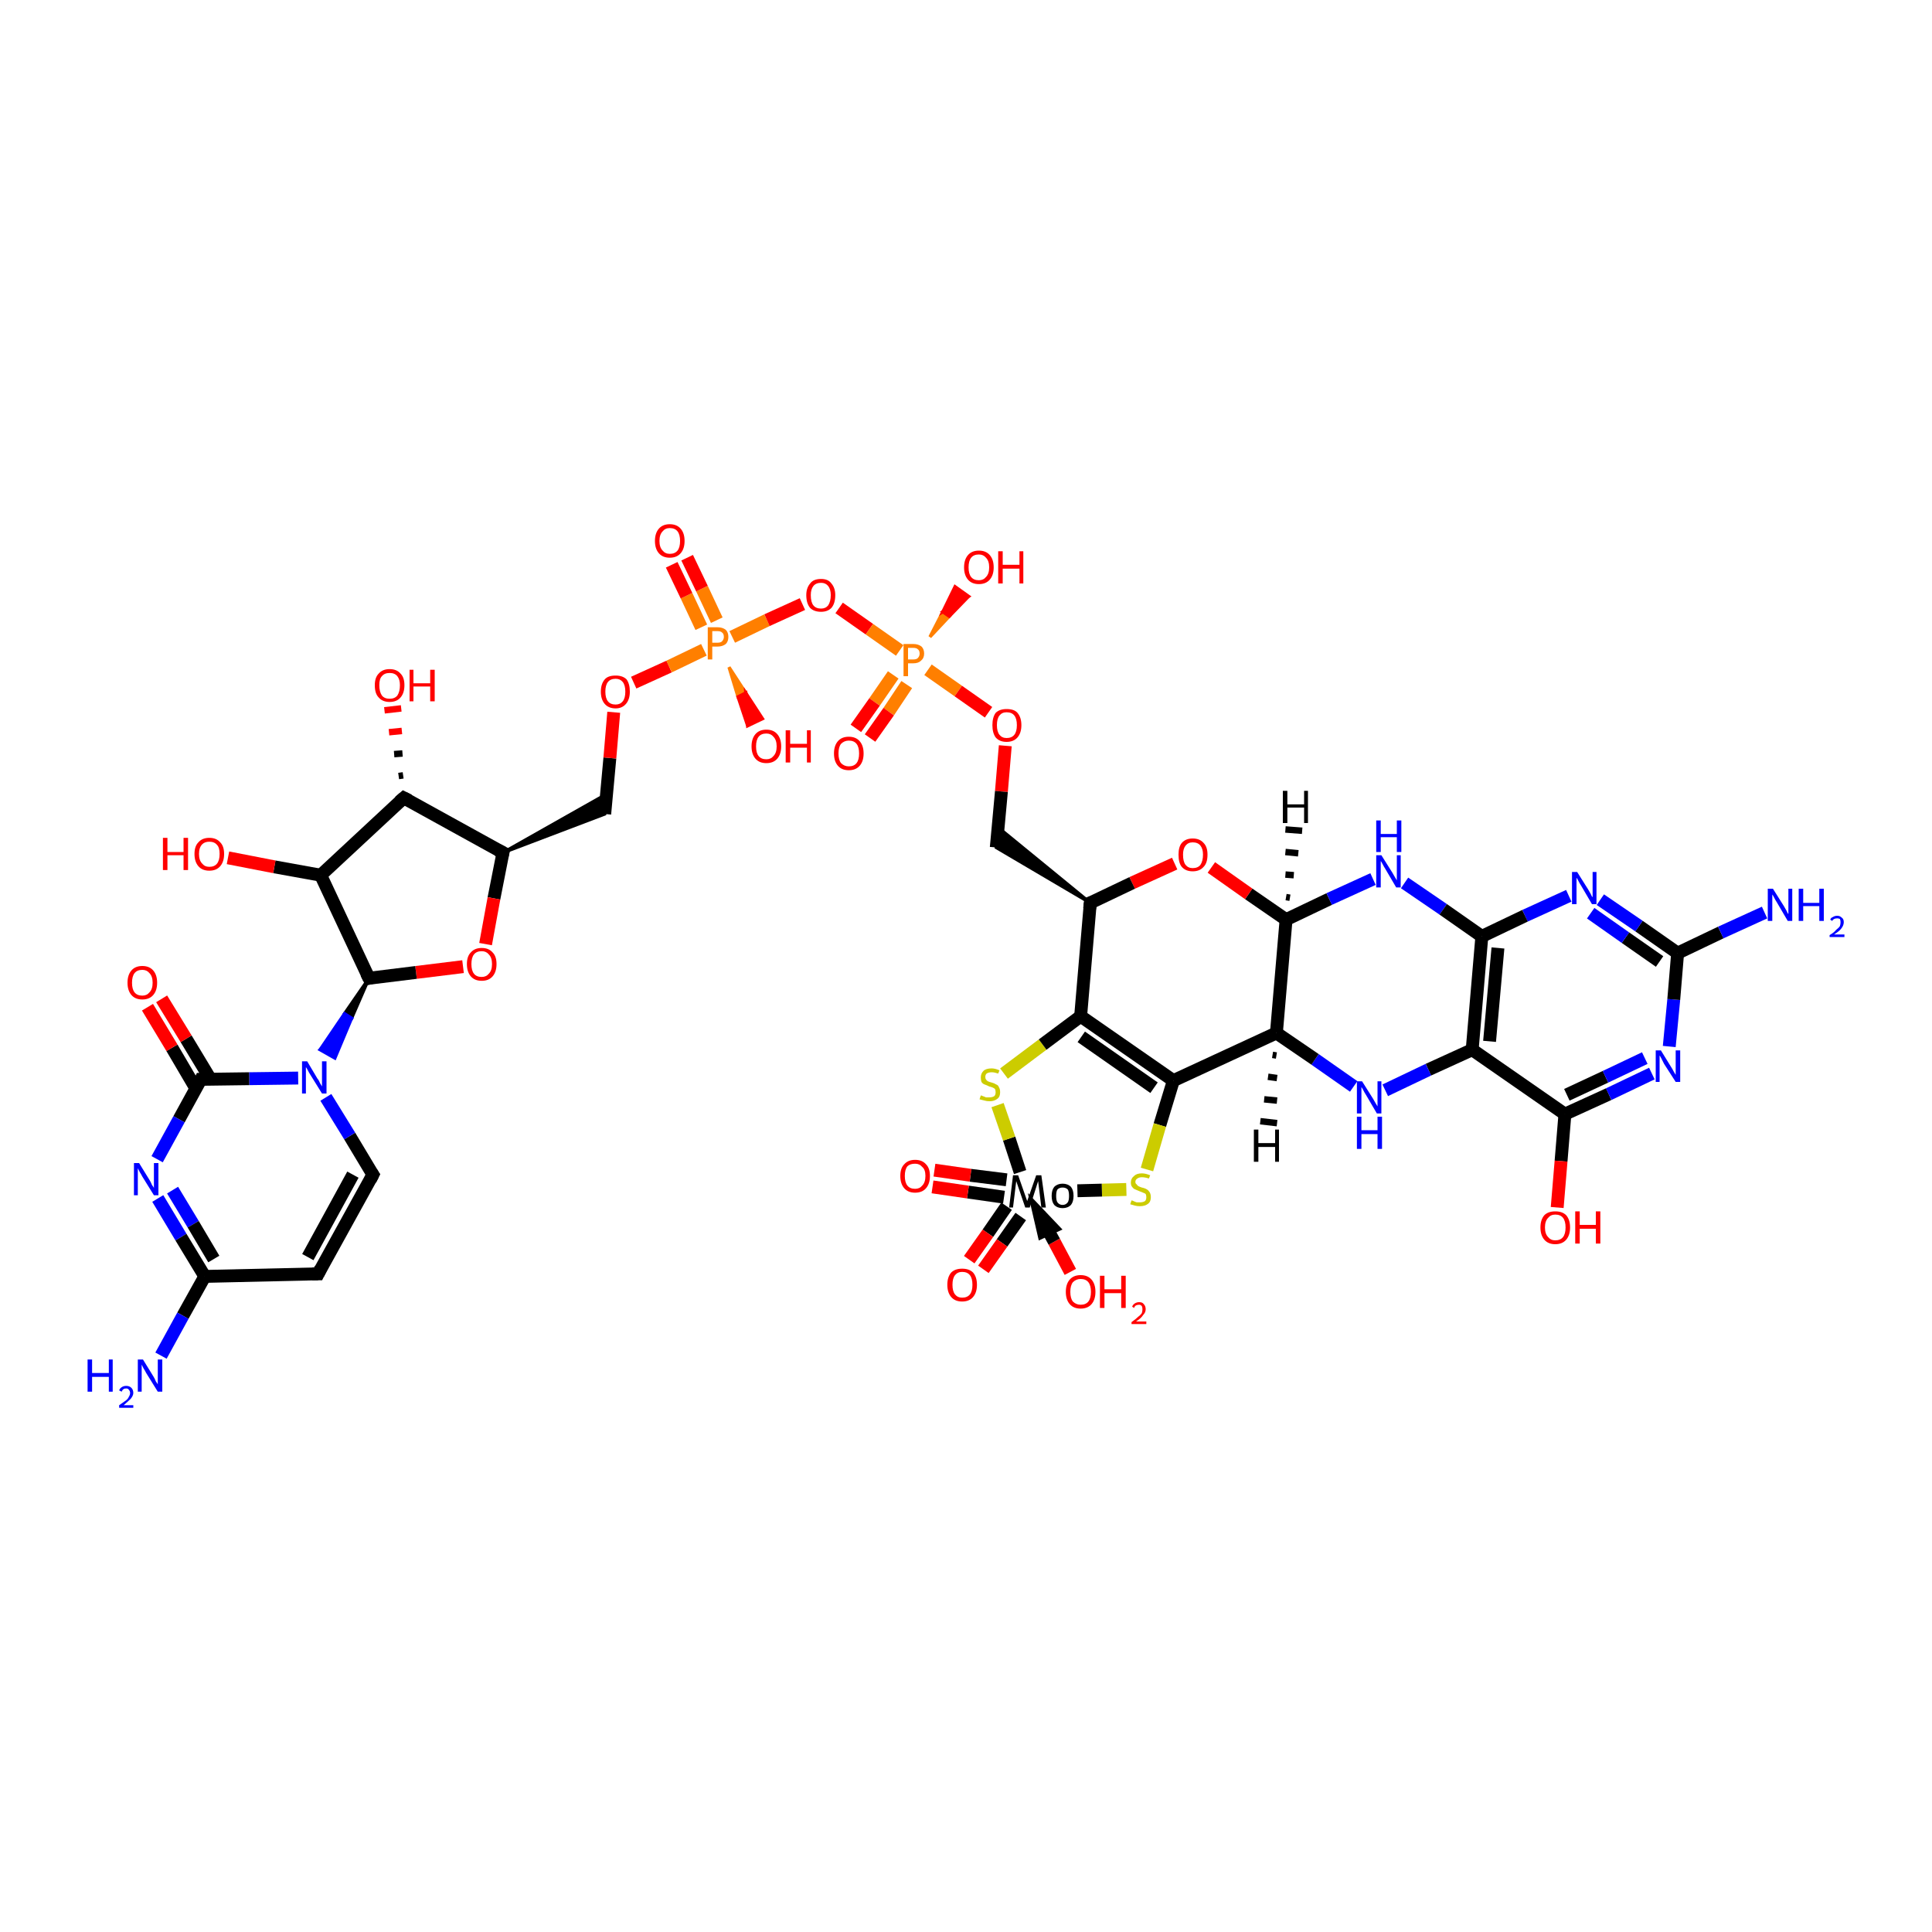 <?xml version='1.0' encoding='iso-8859-1'?>
<svg version='1.1' baseProfile='full'
              xmlns='http://www.w3.org/2000/svg'
                      xmlns:rdkit='http://www.rdkit.org/xml'
                      xmlns:xlink='http://www.w3.org/1999/xlink'
                  xml:space='preserve'
width='300px' height='300px' viewBox='0 0 300 300'>
<!-- END OF HEADER -->
<rect style='opacity:1.0;fill:#FFFFFF;stroke:none' width='300.0' height='300.0' x='0.0' y='0.0'> </rect>
<path class='bond-0 atom-0 atom-1' d='M 46.3,167.4 L 38.7,167.5' style='fill:none;fill-rule:evenodd;stroke:#0000FF;stroke-width:2.0px;stroke-linecap:butt;stroke-linejoin:miter;stroke-opacity:1' />
<path class='bond-0 atom-0 atom-1' d='M 38.7,167.5 L 31.2,167.6' style='fill:none;fill-rule:evenodd;stroke:#000000;stroke-width:2.0px;stroke-linecap:butt;stroke-linejoin:miter;stroke-opacity:1' />
<path class='bond-1 atom-1 atom-2' d='M 32.7,167.6 L 28.9,161.3' style='fill:none;fill-rule:evenodd;stroke:#000000;stroke-width:2.0px;stroke-linecap:butt;stroke-linejoin:miter;stroke-opacity:1' />
<path class='bond-1 atom-1 atom-2' d='M 28.9,161.3 L 25.1,155.1' style='fill:none;fill-rule:evenodd;stroke:#FF0000;stroke-width:2.0px;stroke-linecap:butt;stroke-linejoin:miter;stroke-opacity:1' />
<path class='bond-1 atom-1 atom-2' d='M 30.4,169.0 L 26.7,162.7' style='fill:none;fill-rule:evenodd;stroke:#000000;stroke-width:2.0px;stroke-linecap:butt;stroke-linejoin:miter;stroke-opacity:1' />
<path class='bond-1 atom-1 atom-2' d='M 26.7,162.7 L 22.9,156.4' style='fill:none;fill-rule:evenodd;stroke:#FF0000;stroke-width:2.0px;stroke-linecap:butt;stroke-linejoin:miter;stroke-opacity:1' />
<path class='bond-2 atom-1 atom-3' d='M 31.2,167.6 L 27.8,173.8' style='fill:none;fill-rule:evenodd;stroke:#000000;stroke-width:2.0px;stroke-linecap:butt;stroke-linejoin:miter;stroke-opacity:1' />
<path class='bond-2 atom-1 atom-3' d='M 27.8,173.8 L 24.4,180.0' style='fill:none;fill-rule:evenodd;stroke:#0000FF;stroke-width:2.0px;stroke-linecap:butt;stroke-linejoin:miter;stroke-opacity:1' />
<path class='bond-3 atom-3 atom-4' d='M 24.5,186.1 L 28.1,192.1' style='fill:none;fill-rule:evenodd;stroke:#0000FF;stroke-width:2.0px;stroke-linecap:butt;stroke-linejoin:miter;stroke-opacity:1' />
<path class='bond-3 atom-3 atom-4' d='M 28.1,192.1 L 31.8,198.2' style='fill:none;fill-rule:evenodd;stroke:#000000;stroke-width:2.0px;stroke-linecap:butt;stroke-linejoin:miter;stroke-opacity:1' />
<path class='bond-3 atom-3 atom-4' d='M 26.8,184.8 L 30.0,190.1' style='fill:none;fill-rule:evenodd;stroke:#0000FF;stroke-width:2.0px;stroke-linecap:butt;stroke-linejoin:miter;stroke-opacity:1' />
<path class='bond-3 atom-3 atom-4' d='M 30.0,190.1 L 33.2,195.5' style='fill:none;fill-rule:evenodd;stroke:#000000;stroke-width:2.0px;stroke-linecap:butt;stroke-linejoin:miter;stroke-opacity:1' />
<path class='bond-4 atom-4 atom-5' d='M 31.8,198.2 L 49.4,197.8' style='fill:none;fill-rule:evenodd;stroke:#000000;stroke-width:2.0px;stroke-linecap:butt;stroke-linejoin:miter;stroke-opacity:1' />
<path class='bond-5 atom-5 atom-6' d='M 49.4,197.8 L 57.9,182.4' style='fill:none;fill-rule:evenodd;stroke:#000000;stroke-width:2.0px;stroke-linecap:butt;stroke-linejoin:miter;stroke-opacity:1' />
<path class='bond-5 atom-5 atom-6' d='M 47.8,195.2 L 54.8,182.4' style='fill:none;fill-rule:evenodd;stroke:#000000;stroke-width:2.0px;stroke-linecap:butt;stroke-linejoin:miter;stroke-opacity:1' />
<path class='bond-6 atom-4 atom-7' d='M 31.8,198.2 L 28.4,204.3' style='fill:none;fill-rule:evenodd;stroke:#000000;stroke-width:2.0px;stroke-linecap:butt;stroke-linejoin:miter;stroke-opacity:1' />
<path class='bond-6 atom-4 atom-7' d='M 28.4,204.3 L 25.0,210.5' style='fill:none;fill-rule:evenodd;stroke:#0000FF;stroke-width:2.0px;stroke-linecap:butt;stroke-linejoin:miter;stroke-opacity:1' />
<path class='bond-7 atom-8 atom-0' d='M 57.3,151.9 L 54.6,158.1 L 53.5,157.4 Z' style='fill:#000000;fill-rule:evenodd;fill-opacity:1;stroke:#000000;stroke-width:0.5px;stroke-linecap:butt;stroke-linejoin:miter;stroke-opacity:1;' />
<path class='bond-7 atom-8 atom-0' d='M 54.6,158.1 L 49.7,163.0 L 52.0,164.3 Z' style='fill:#0000FF;fill-rule:evenodd;fill-opacity:1;stroke:#0000FF;stroke-width:0.5px;stroke-linecap:butt;stroke-linejoin:miter;stroke-opacity:1;' />
<path class='bond-7 atom-8 atom-0' d='M 54.6,158.1 L 53.5,157.4 L 49.7,163.0 Z' style='fill:#0000FF;fill-rule:evenodd;fill-opacity:1;stroke:#0000FF;stroke-width:0.5px;stroke-linecap:butt;stroke-linejoin:miter;stroke-opacity:1;' />
<path class='bond-8 atom-8 atom-9' d='M 57.3,151.9 L 49.8,135.9' style='fill:none;fill-rule:evenodd;stroke:#000000;stroke-width:2.0px;stroke-linecap:butt;stroke-linejoin:miter;stroke-opacity:1' />
<path class='bond-9 atom-9 atom-10' d='M 49.8,135.9 L 42.6,134.6' style='fill:none;fill-rule:evenodd;stroke:#000000;stroke-width:2.0px;stroke-linecap:butt;stroke-linejoin:miter;stroke-opacity:1' />
<path class='bond-9 atom-9 atom-10' d='M 42.6,134.6 L 35.4,133.2' style='fill:none;fill-rule:evenodd;stroke:#FF0000;stroke-width:2.0px;stroke-linecap:butt;stroke-linejoin:miter;stroke-opacity:1' />
<path class='bond-10 atom-9 atom-11' d='M 49.8,135.9 L 62.7,123.9' style='fill:none;fill-rule:evenodd;stroke:#000000;stroke-width:2.0px;stroke-linecap:butt;stroke-linejoin:miter;stroke-opacity:1' />
<path class='bond-11 atom-11 atom-12' d='M 62.7,123.9 L 78.1,132.4' style='fill:none;fill-rule:evenodd;stroke:#000000;stroke-width:2.0px;stroke-linecap:butt;stroke-linejoin:miter;stroke-opacity:1' />
<path class='bond-12 atom-12 atom-13' d='M 78.1,132.4 L 76.7,139.5' style='fill:none;fill-rule:evenodd;stroke:#000000;stroke-width:2.0px;stroke-linecap:butt;stroke-linejoin:miter;stroke-opacity:1' />
<path class='bond-12 atom-12 atom-13' d='M 76.7,139.5 L 75.4,146.6' style='fill:none;fill-rule:evenodd;stroke:#FF0000;stroke-width:2.0px;stroke-linecap:butt;stroke-linejoin:miter;stroke-opacity:1' />
<path class='bond-13 atom-12 atom-14' d='M 78.1,132.4 L 94.2,123.3 L 93.9,126.4 Z' style='fill:#000000;fill-rule:evenodd;fill-opacity:1;stroke:#000000;stroke-width:0.5px;stroke-linecap:butt;stroke-linejoin:miter;stroke-opacity:1;' />
<path class='bond-14 atom-14 atom-15' d='M 93.9,126.4 L 94.7,117.7' style='fill:none;fill-rule:evenodd;stroke:#000000;stroke-width:2.0px;stroke-linecap:butt;stroke-linejoin:miter;stroke-opacity:1' />
<path class='bond-14 atom-14 atom-15' d='M 94.7,117.7 L 95.3,110.6' style='fill:none;fill-rule:evenodd;stroke:#FF0000;stroke-width:2.0px;stroke-linecap:butt;stroke-linejoin:miter;stroke-opacity:1' />
<path class='bond-15 atom-15 atom-16' d='M 98.4,106.0 L 103.9,103.5' style='fill:none;fill-rule:evenodd;stroke:#FF0000;stroke-width:2.0px;stroke-linecap:butt;stroke-linejoin:miter;stroke-opacity:1' />
<path class='bond-15 atom-15 atom-16' d='M 103.9,103.5 L 109.3,100.9' style='fill:none;fill-rule:evenodd;stroke:#FF7F00;stroke-width:2.0px;stroke-linecap:butt;stroke-linejoin:miter;stroke-opacity:1' />
<path class='bond-16 atom-16 atom-17' d='M 111.3,96.3 L 109.0,91.4' style='fill:none;fill-rule:evenodd;stroke:#FF7F00;stroke-width:2.0px;stroke-linecap:butt;stroke-linejoin:miter;stroke-opacity:1' />
<path class='bond-16 atom-16 atom-17' d='M 109.0,91.4 L 106.7,86.6' style='fill:none;fill-rule:evenodd;stroke:#FF0000;stroke-width:2.0px;stroke-linecap:butt;stroke-linejoin:miter;stroke-opacity:1' />
<path class='bond-16 atom-16 atom-17' d='M 108.9,97.4 L 106.6,92.5' style='fill:none;fill-rule:evenodd;stroke:#FF7F00;stroke-width:2.0px;stroke-linecap:butt;stroke-linejoin:miter;stroke-opacity:1' />
<path class='bond-16 atom-16 atom-17' d='M 106.6,92.5 L 104.3,87.7' style='fill:none;fill-rule:evenodd;stroke:#FF0000;stroke-width:2.0px;stroke-linecap:butt;stroke-linejoin:miter;stroke-opacity:1' />
<path class='bond-17 atom-16 atom-18' d='M 113.2,103.6 L 115.8,107.6 L 114.6,108.2 Z' style='fill:#FF7F00;fill-rule:evenodd;fill-opacity:1;stroke:#FF7F00;stroke-width:0.5px;stroke-linecap:butt;stroke-linejoin:miter;stroke-opacity:1;' />
<path class='bond-17 atom-16 atom-18' d='M 115.8,107.6 L 116.1,112.7 L 118.4,111.6 Z' style='fill:#FF0000;fill-rule:evenodd;fill-opacity:1;stroke:#FF0000;stroke-width:0.5px;stroke-linecap:butt;stroke-linejoin:miter;stroke-opacity:1;' />
<path class='bond-17 atom-16 atom-18' d='M 115.8,107.6 L 114.6,108.2 L 116.1,112.7 Z' style='fill:#FF0000;fill-rule:evenodd;fill-opacity:1;stroke:#FF0000;stroke-width:0.5px;stroke-linecap:butt;stroke-linejoin:miter;stroke-opacity:1;' />
<path class='bond-18 atom-16 atom-19' d='M 113.7,98.9 L 119.1,96.3' style='fill:none;fill-rule:evenodd;stroke:#FF7F00;stroke-width:2.0px;stroke-linecap:butt;stroke-linejoin:miter;stroke-opacity:1' />
<path class='bond-18 atom-16 atom-19' d='M 119.1,96.3 L 124.6,93.8' style='fill:none;fill-rule:evenodd;stroke:#FF0000;stroke-width:2.0px;stroke-linecap:butt;stroke-linejoin:miter;stroke-opacity:1' />
<path class='bond-19 atom-19 atom-20' d='M 130.3,94.4 L 135.0,97.7' style='fill:none;fill-rule:evenodd;stroke:#FF0000;stroke-width:2.0px;stroke-linecap:butt;stroke-linejoin:miter;stroke-opacity:1' />
<path class='bond-19 atom-19 atom-20' d='M 135.0,97.7 L 139.7,101.0' style='fill:none;fill-rule:evenodd;stroke:#FF7F00;stroke-width:2.0px;stroke-linecap:butt;stroke-linejoin:miter;stroke-opacity:1' />
<path class='bond-20 atom-20 atom-21' d='M 138.7,104.8 L 135.8,109.0' style='fill:none;fill-rule:evenodd;stroke:#FF7F00;stroke-width:2.0px;stroke-linecap:butt;stroke-linejoin:miter;stroke-opacity:1' />
<path class='bond-20 atom-20 atom-21' d='M 135.8,109.0 L 132.9,113.1' style='fill:none;fill-rule:evenodd;stroke:#FF0000;stroke-width:2.0px;stroke-linecap:butt;stroke-linejoin:miter;stroke-opacity:1' />
<path class='bond-20 atom-20 atom-21' d='M 140.8,106.3 L 138.0,110.5' style='fill:none;fill-rule:evenodd;stroke:#FF7F00;stroke-width:2.0px;stroke-linecap:butt;stroke-linejoin:miter;stroke-opacity:1' />
<path class='bond-20 atom-20 atom-21' d='M 138.0,110.5 L 135.1,114.6' style='fill:none;fill-rule:evenodd;stroke:#FF0000;stroke-width:2.0px;stroke-linecap:butt;stroke-linejoin:miter;stroke-opacity:1' />
<path class='bond-21 atom-20 atom-22' d='M 144.4,98.9 L 146.4,95.0 L 147.4,95.7 Z' style='fill:#FF7F00;fill-rule:evenodd;fill-opacity:1;stroke:#FF7F00;stroke-width:0.5px;stroke-linecap:butt;stroke-linejoin:miter;stroke-opacity:1;' />
<path class='bond-21 atom-20 atom-22' d='M 146.4,95.0 L 150.4,92.6 L 148.3,91.1 Z' style='fill:#FF0000;fill-rule:evenodd;fill-opacity:1;stroke:#FF0000;stroke-width:0.5px;stroke-linecap:butt;stroke-linejoin:miter;stroke-opacity:1;' />
<path class='bond-21 atom-20 atom-22' d='M 146.4,95.0 L 147.4,95.7 L 150.4,92.6 Z' style='fill:#FF0000;fill-rule:evenodd;fill-opacity:1;stroke:#FF0000;stroke-width:0.5px;stroke-linecap:butt;stroke-linejoin:miter;stroke-opacity:1;' />
<path class='bond-22 atom-20 atom-23' d='M 144.1,104.0 L 148.8,107.3' style='fill:none;fill-rule:evenodd;stroke:#FF7F00;stroke-width:2.0px;stroke-linecap:butt;stroke-linejoin:miter;stroke-opacity:1' />
<path class='bond-22 atom-20 atom-23' d='M 148.8,107.3 L 153.5,110.6' style='fill:none;fill-rule:evenodd;stroke:#FF0000;stroke-width:2.0px;stroke-linecap:butt;stroke-linejoin:miter;stroke-opacity:1' />
<path class='bond-23 atom-23 atom-24' d='M 156.1,115.8 L 155.5,122.9' style='fill:none;fill-rule:evenodd;stroke:#FF0000;stroke-width:2.0px;stroke-linecap:butt;stroke-linejoin:miter;stroke-opacity:1' />
<path class='bond-23 atom-23 atom-24' d='M 155.5,122.9 L 154.7,131.6' style='fill:none;fill-rule:evenodd;stroke:#000000;stroke-width:2.0px;stroke-linecap:butt;stroke-linejoin:miter;stroke-opacity:1' />
<path class='bond-24 atom-25 atom-24' d='M 169.3,140.2 L 154.7,131.6 L 155.0,128.5 Z' style='fill:#000000;fill-rule:evenodd;fill-opacity:1;stroke:#000000;stroke-width:0.5px;stroke-linecap:butt;stroke-linejoin:miter;stroke-opacity:1;' />
<path class='bond-25 atom-25 atom-26' d='M 169.3,140.2 L 167.8,157.8' style='fill:none;fill-rule:evenodd;stroke:#000000;stroke-width:2.0px;stroke-linecap:butt;stroke-linejoin:miter;stroke-opacity:1' />
<path class='bond-26 atom-26 atom-27' d='M 167.8,157.8 L 182.2,167.8' style='fill:none;fill-rule:evenodd;stroke:#000000;stroke-width:2.0px;stroke-linecap:butt;stroke-linejoin:miter;stroke-opacity:1' />
<path class='bond-26 atom-26 atom-27' d='M 167.9,161.0 L 179.2,168.9' style='fill:none;fill-rule:evenodd;stroke:#000000;stroke-width:2.0px;stroke-linecap:butt;stroke-linejoin:miter;stroke-opacity:1' />
<path class='bond-27 atom-27 atom-28' d='M 182.2,167.8 L 180.1,174.7' style='fill:none;fill-rule:evenodd;stroke:#000000;stroke-width:2.0px;stroke-linecap:butt;stroke-linejoin:miter;stroke-opacity:1' />
<path class='bond-27 atom-27 atom-28' d='M 180.1,174.7 L 178.1,181.6' style='fill:none;fill-rule:evenodd;stroke:#CCCC00;stroke-width:2.0px;stroke-linecap:butt;stroke-linejoin:miter;stroke-opacity:1' />
<path class='bond-28 atom-28 atom-29' d='M 174.9,184.7 L 171.1,184.8' style='fill:none;fill-rule:evenodd;stroke:#CCCC00;stroke-width:2.0px;stroke-linecap:butt;stroke-linejoin:miter;stroke-opacity:1' />
<path class='bond-28 atom-28 atom-29' d='M 171.1,184.8 L 167.3,184.9' style='fill:none;fill-rule:evenodd;stroke:#000000;stroke-width:2.0px;stroke-linecap:butt;stroke-linejoin:miter;stroke-opacity:1' />
<path class='bond-29 atom-29 atom-30' d='M 156.3,183.2 L 150.7,182.5' style='fill:none;fill-rule:evenodd;stroke:#000000;stroke-width:2.0px;stroke-linecap:butt;stroke-linejoin:miter;stroke-opacity:1' />
<path class='bond-29 atom-29 atom-30' d='M 150.7,182.5 L 145.1,181.7' style='fill:none;fill-rule:evenodd;stroke:#FF0000;stroke-width:2.0px;stroke-linecap:butt;stroke-linejoin:miter;stroke-opacity:1' />
<path class='bond-29 atom-29 atom-30' d='M 155.9,185.9 L 150.3,185.1' style='fill:none;fill-rule:evenodd;stroke:#000000;stroke-width:2.0px;stroke-linecap:butt;stroke-linejoin:miter;stroke-opacity:1' />
<path class='bond-29 atom-29 atom-30' d='M 150.3,185.1 L 144.8,184.3' style='fill:none;fill-rule:evenodd;stroke:#FF0000;stroke-width:2.0px;stroke-linecap:butt;stroke-linejoin:miter;stroke-opacity:1' />
<path class='bond-30 atom-29 atom-31' d='M 156.3,187.3 L 153.4,191.5' style='fill:none;fill-rule:evenodd;stroke:#000000;stroke-width:2.0px;stroke-linecap:butt;stroke-linejoin:miter;stroke-opacity:1' />
<path class='bond-30 atom-29 atom-31' d='M 153.4,191.5 L 150.5,195.6' style='fill:none;fill-rule:evenodd;stroke:#FF0000;stroke-width:2.0px;stroke-linecap:butt;stroke-linejoin:miter;stroke-opacity:1' />
<path class='bond-30 atom-29 atom-31' d='M 158.5,188.9 L 155.6,193.0' style='fill:none;fill-rule:evenodd;stroke:#000000;stroke-width:2.0px;stroke-linecap:butt;stroke-linejoin:miter;stroke-opacity:1' />
<path class='bond-30 atom-29 atom-31' d='M 155.6,193.0 L 152.7,197.1' style='fill:none;fill-rule:evenodd;stroke:#FF0000;stroke-width:2.0px;stroke-linecap:butt;stroke-linejoin:miter;stroke-opacity:1' />
<path class='bond-31 atom-29 atom-32' d='M 158.4,182.0 L 156.7,176.8' style='fill:none;fill-rule:evenodd;stroke:#000000;stroke-width:2.0px;stroke-linecap:butt;stroke-linejoin:miter;stroke-opacity:1' />
<path class='bond-31 atom-29 atom-32' d='M 156.7,176.8 L 154.9,171.6' style='fill:none;fill-rule:evenodd;stroke:#CCCC00;stroke-width:2.0px;stroke-linecap:butt;stroke-linejoin:miter;stroke-opacity:1' />
<path class='bond-32 atom-27 atom-34' d='M 182.2,167.8 L 198.2,160.4' style='fill:none;fill-rule:evenodd;stroke:#000000;stroke-width:2.0px;stroke-linecap:butt;stroke-linejoin:miter;stroke-opacity:1' />
<path class='bond-33 atom-34 atom-35' d='M 198.2,160.4 L 199.7,142.8' style='fill:none;fill-rule:evenodd;stroke:#000000;stroke-width:2.0px;stroke-linecap:butt;stroke-linejoin:miter;stroke-opacity:1' />
<path class='bond-34 atom-35 atom-36' d='M 199.7,142.8 L 193.9,138.8' style='fill:none;fill-rule:evenodd;stroke:#000000;stroke-width:2.0px;stroke-linecap:butt;stroke-linejoin:miter;stroke-opacity:1' />
<path class='bond-34 atom-35 atom-36' d='M 193.9,138.8 L 188.1,134.7' style='fill:none;fill-rule:evenodd;stroke:#FF0000;stroke-width:2.0px;stroke-linecap:butt;stroke-linejoin:miter;stroke-opacity:1' />
<path class='bond-35 atom-35 atom-37' d='M 199.7,142.8 L 206.4,139.6' style='fill:none;fill-rule:evenodd;stroke:#000000;stroke-width:2.0px;stroke-linecap:butt;stroke-linejoin:miter;stroke-opacity:1' />
<path class='bond-35 atom-35 atom-37' d='M 206.4,139.6 L 213.2,136.5' style='fill:none;fill-rule:evenodd;stroke:#0000FF;stroke-width:2.0px;stroke-linecap:butt;stroke-linejoin:miter;stroke-opacity:1' />
<path class='bond-36 atom-37 atom-38' d='M 218.1,137.1 L 224.1,141.2' style='fill:none;fill-rule:evenodd;stroke:#0000FF;stroke-width:2.0px;stroke-linecap:butt;stroke-linejoin:miter;stroke-opacity:1' />
<path class='bond-36 atom-37 atom-38' d='M 224.1,141.2 L 230.1,145.4' style='fill:none;fill-rule:evenodd;stroke:#000000;stroke-width:2.0px;stroke-linecap:butt;stroke-linejoin:miter;stroke-opacity:1' />
<path class='bond-37 atom-38 atom-39' d='M 230.1,145.4 L 228.6,163.0' style='fill:none;fill-rule:evenodd;stroke:#000000;stroke-width:2.0px;stroke-linecap:butt;stroke-linejoin:miter;stroke-opacity:1' />
<path class='bond-37 atom-38 atom-39' d='M 232.6,147.2 L 231.3,161.7' style='fill:none;fill-rule:evenodd;stroke:#000000;stroke-width:2.0px;stroke-linecap:butt;stroke-linejoin:miter;stroke-opacity:1' />
<path class='bond-38 atom-39 atom-40' d='M 228.6,163.0 L 221.8,166.1' style='fill:none;fill-rule:evenodd;stroke:#000000;stroke-width:2.0px;stroke-linecap:butt;stroke-linejoin:miter;stroke-opacity:1' />
<path class='bond-38 atom-39 atom-40' d='M 221.8,166.1 L 215.1,169.3' style='fill:none;fill-rule:evenodd;stroke:#0000FF;stroke-width:2.0px;stroke-linecap:butt;stroke-linejoin:miter;stroke-opacity:1' />
<path class='bond-39 atom-39 atom-41' d='M 228.6,163.0 L 243.0,173.0' style='fill:none;fill-rule:evenodd;stroke:#000000;stroke-width:2.0px;stroke-linecap:butt;stroke-linejoin:miter;stroke-opacity:1' />
<path class='bond-40 atom-41 atom-42' d='M 243.0,173.0 L 249.8,169.9' style='fill:none;fill-rule:evenodd;stroke:#000000;stroke-width:2.0px;stroke-linecap:butt;stroke-linejoin:miter;stroke-opacity:1' />
<path class='bond-40 atom-41 atom-42' d='M 249.8,169.9 L 256.5,166.7' style='fill:none;fill-rule:evenodd;stroke:#0000FF;stroke-width:2.0px;stroke-linecap:butt;stroke-linejoin:miter;stroke-opacity:1' />
<path class='bond-40 atom-41 atom-42' d='M 243.3,170.0 L 249.3,167.2' style='fill:none;fill-rule:evenodd;stroke:#000000;stroke-width:2.0px;stroke-linecap:butt;stroke-linejoin:miter;stroke-opacity:1' />
<path class='bond-40 atom-41 atom-42' d='M 249.3,167.2 L 255.4,164.3' style='fill:none;fill-rule:evenodd;stroke:#0000FF;stroke-width:2.0px;stroke-linecap:butt;stroke-linejoin:miter;stroke-opacity:1' />
<path class='bond-41 atom-42 atom-43' d='M 259.2,162.5 L 259.9,155.2' style='fill:none;fill-rule:evenodd;stroke:#0000FF;stroke-width:2.0px;stroke-linecap:butt;stroke-linejoin:miter;stroke-opacity:1' />
<path class='bond-41 atom-42 atom-43' d='M 259.9,155.2 L 260.5,148.0' style='fill:none;fill-rule:evenodd;stroke:#000000;stroke-width:2.0px;stroke-linecap:butt;stroke-linejoin:miter;stroke-opacity:1' />
<path class='bond-42 atom-43 atom-44' d='M 260.5,148.0 L 254.5,143.8' style='fill:none;fill-rule:evenodd;stroke:#000000;stroke-width:2.0px;stroke-linecap:butt;stroke-linejoin:miter;stroke-opacity:1' />
<path class='bond-42 atom-43 atom-44' d='M 254.5,143.8 L 248.5,139.7' style='fill:none;fill-rule:evenodd;stroke:#0000FF;stroke-width:2.0px;stroke-linecap:butt;stroke-linejoin:miter;stroke-opacity:1' />
<path class='bond-42 atom-43 atom-44' d='M 257.7,149.3 L 252.4,145.6' style='fill:none;fill-rule:evenodd;stroke:#000000;stroke-width:2.0px;stroke-linecap:butt;stroke-linejoin:miter;stroke-opacity:1' />
<path class='bond-42 atom-43 atom-44' d='M 252.4,145.6 L 247.0,141.8' style='fill:none;fill-rule:evenodd;stroke:#0000FF;stroke-width:2.0px;stroke-linecap:butt;stroke-linejoin:miter;stroke-opacity:1' />
<path class='bond-43 atom-43 atom-45' d='M 260.5,148.0 L 267.2,144.8' style='fill:none;fill-rule:evenodd;stroke:#000000;stroke-width:2.0px;stroke-linecap:butt;stroke-linejoin:miter;stroke-opacity:1' />
<path class='bond-43 atom-43 atom-45' d='M 267.2,144.8 L 274.0,141.7' style='fill:none;fill-rule:evenodd;stroke:#0000FF;stroke-width:2.0px;stroke-linecap:butt;stroke-linejoin:miter;stroke-opacity:1' />
<path class='bond-44 atom-41 atom-46' d='M 243.0,173.0 L 242.4,180.3' style='fill:none;fill-rule:evenodd;stroke:#000000;stroke-width:2.0px;stroke-linecap:butt;stroke-linejoin:miter;stroke-opacity:1' />
<path class='bond-44 atom-41 atom-46' d='M 242.4,180.3 L 241.8,187.5' style='fill:none;fill-rule:evenodd;stroke:#FF0000;stroke-width:2.0px;stroke-linecap:butt;stroke-linejoin:miter;stroke-opacity:1' />
<path class='bond-45 atom-11 atom-47' d='M 61.9,120.5 L 62.6,120.4' style='fill:none;fill-rule:evenodd;stroke:#000000;stroke-width:1.0px;stroke-linecap:butt;stroke-linejoin:miter;stroke-opacity:1' />
<path class='bond-45 atom-11 atom-47' d='M 61.2,117.1 L 62.5,117.0' style='fill:none;fill-rule:evenodd;stroke:#000000;stroke-width:1.0px;stroke-linecap:butt;stroke-linejoin:miter;stroke-opacity:1' />
<path class='bond-45 atom-11 atom-47' d='M 60.4,113.7 L 62.4,113.5' style='fill:none;fill-rule:evenodd;stroke:#FF0000;stroke-width:1.0px;stroke-linecap:butt;stroke-linejoin:miter;stroke-opacity:1' />
<path class='bond-45 atom-11 atom-47' d='M 59.7,110.3 L 62.3,110.0' style='fill:none;fill-rule:evenodd;stroke:#FF0000;stroke-width:1.0px;stroke-linecap:butt;stroke-linejoin:miter;stroke-opacity:1' />
<path class='bond-46 atom-6 atom-0' d='M 57.9,182.4 L 54.3,176.4' style='fill:none;fill-rule:evenodd;stroke:#000000;stroke-width:2.0px;stroke-linecap:butt;stroke-linejoin:miter;stroke-opacity:1' />
<path class='bond-46 atom-6 atom-0' d='M 54.3,176.4 L 50.6,170.4' style='fill:none;fill-rule:evenodd;stroke:#0000FF;stroke-width:2.0px;stroke-linecap:butt;stroke-linejoin:miter;stroke-opacity:1' />
<path class='bond-47 atom-13 atom-8' d='M 71.9,150.1 L 64.6,151.0' style='fill:none;fill-rule:evenodd;stroke:#FF0000;stroke-width:2.0px;stroke-linecap:butt;stroke-linejoin:miter;stroke-opacity:1' />
<path class='bond-47 atom-13 atom-8' d='M 64.6,151.0 L 57.3,151.9' style='fill:none;fill-rule:evenodd;stroke:#000000;stroke-width:2.0px;stroke-linecap:butt;stroke-linejoin:miter;stroke-opacity:1' />
<path class='bond-48 atom-36 atom-25' d='M 182.4,134.1 L 175.8,137.1' style='fill:none;fill-rule:evenodd;stroke:#FF0000;stroke-width:2.0px;stroke-linecap:butt;stroke-linejoin:miter;stroke-opacity:1' />
<path class='bond-48 atom-36 atom-25' d='M 175.8,137.1 L 169.3,140.2' style='fill:none;fill-rule:evenodd;stroke:#000000;stroke-width:2.0px;stroke-linecap:butt;stroke-linejoin:miter;stroke-opacity:1' />
<path class='bond-49 atom-44 atom-38' d='M 243.6,139.1 L 236.8,142.2' style='fill:none;fill-rule:evenodd;stroke:#0000FF;stroke-width:2.0px;stroke-linecap:butt;stroke-linejoin:miter;stroke-opacity:1' />
<path class='bond-49 atom-44 atom-38' d='M 236.8,142.2 L 230.1,145.4' style='fill:none;fill-rule:evenodd;stroke:#000000;stroke-width:2.0px;stroke-linecap:butt;stroke-linejoin:miter;stroke-opacity:1' />
<path class='bond-50 atom-32 atom-26' d='M 155.9,166.7 L 161.9,162.2' style='fill:none;fill-rule:evenodd;stroke:#CCCC00;stroke-width:2.0px;stroke-linecap:butt;stroke-linejoin:miter;stroke-opacity:1' />
<path class='bond-50 atom-32 atom-26' d='M 161.9,162.2 L 167.8,157.8' style='fill:none;fill-rule:evenodd;stroke:#000000;stroke-width:2.0px;stroke-linecap:butt;stroke-linejoin:miter;stroke-opacity:1' />
<path class='bond-51 atom-40 atom-34' d='M 210.2,168.7 L 204.2,164.5' style='fill:none;fill-rule:evenodd;stroke:#0000FF;stroke-width:2.0px;stroke-linecap:butt;stroke-linejoin:miter;stroke-opacity:1' />
<path class='bond-51 atom-40 atom-34' d='M 204.2,164.5 L 198.2,160.4' style='fill:none;fill-rule:evenodd;stroke:#000000;stroke-width:2.0px;stroke-linecap:butt;stroke-linejoin:miter;stroke-opacity:1' />
<path class='bond-52 atom-33 atom-29' d='M 166.2,197.5 L 163.7,192.8' style='fill:none;fill-rule:evenodd;stroke:#FF0000;stroke-width:2.0px;stroke-linecap:butt;stroke-linejoin:miter;stroke-opacity:1' />
<path class='bond-52 atom-33 atom-29' d='M 163.7,192.8 L 161.4,188.6' style='fill:none;fill-rule:evenodd;stroke:#000000;stroke-width:2.0px;stroke-linecap:butt;stroke-linejoin:miter;stroke-opacity:1' />
<path class='bond-52 atom-33 atom-29' d='M 163.3,190.6 L 161.4,188.6 L 162.0,191.2 Z' style='fill:#000000;fill-rule:evenodd;fill-opacity:1;stroke:#000000;stroke-width:2.0px;stroke-linecap:butt;stroke-linejoin:miter;stroke-opacity:1;' />
<path class='bond-53 atom-34 atom-48' d='M 198.2,163.9 L 197.6,163.8' style='fill:none;fill-rule:evenodd;stroke:#000000;stroke-width:1.0px;stroke-linecap:butt;stroke-linejoin:miter;stroke-opacity:1' />
<path class='bond-53 atom-34 atom-48' d='M 198.3,167.4 L 196.9,167.2' style='fill:none;fill-rule:evenodd;stroke:#000000;stroke-width:1.0px;stroke-linecap:butt;stroke-linejoin:miter;stroke-opacity:1' />
<path class='bond-53 atom-34 atom-48' d='M 198.3,170.9 L 196.3,170.7' style='fill:none;fill-rule:evenodd;stroke:#000000;stroke-width:1.0px;stroke-linecap:butt;stroke-linejoin:miter;stroke-opacity:1' />
<path class='bond-53 atom-34 atom-48' d='M 198.3,174.4 L 195.7,174.1' style='fill:none;fill-rule:evenodd;stroke:#000000;stroke-width:1.0px;stroke-linecap:butt;stroke-linejoin:miter;stroke-opacity:1' />
<path class='bond-54 atom-35 atom-49' d='M 199.7,139.3 L 200.3,139.4' style='fill:none;fill-rule:evenodd;stroke:#000000;stroke-width:1.0px;stroke-linecap:butt;stroke-linejoin:miter;stroke-opacity:1' />
<path class='bond-54 atom-35 atom-49' d='M 199.6,135.8 L 200.9,135.9' style='fill:none;fill-rule:evenodd;stroke:#000000;stroke-width:1.0px;stroke-linecap:butt;stroke-linejoin:miter;stroke-opacity:1' />
<path class='bond-54 atom-35 atom-49' d='M 199.6,132.3 L 201.6,132.5' style='fill:none;fill-rule:evenodd;stroke:#000000;stroke-width:1.0px;stroke-linecap:butt;stroke-linejoin:miter;stroke-opacity:1' />
<path class='bond-54 atom-35 atom-49' d='M 199.6,128.8 L 202.2,129.0' style='fill:none;fill-rule:evenodd;stroke:#000000;stroke-width:1.0px;stroke-linecap:butt;stroke-linejoin:miter;stroke-opacity:1' />
<path d='M 31.6,167.6 L 31.2,167.6 L 31.0,168.0' style='fill:none;stroke:#000000;stroke-width:2.0px;stroke-linecap:butt;stroke-linejoin:miter;stroke-opacity:1;' />
<path d='M 48.5,197.8 L 49.4,197.8 L 49.8,197.0' style='fill:none;stroke:#000000;stroke-width:2.0px;stroke-linecap:butt;stroke-linejoin:miter;stroke-opacity:1;' />
<path d='M 57.5,183.2 L 57.9,182.4 L 57.7,182.1' style='fill:none;stroke:#000000;stroke-width:2.0px;stroke-linecap:butt;stroke-linejoin:miter;stroke-opacity:1;' />
<path d='M 56.9,151.1 L 57.3,151.9 L 57.7,151.8' style='fill:none;stroke:#000000;stroke-width:2.0px;stroke-linecap:butt;stroke-linejoin:miter;stroke-opacity:1;' />
<path d='M 62.0,124.5 L 62.7,123.9 L 63.5,124.3' style='fill:none;stroke:#000000;stroke-width:2.0px;stroke-linecap:butt;stroke-linejoin:miter;stroke-opacity:1;' />
<path d='M 77.3,132.0 L 78.1,132.4 L 78.0,132.8' style='fill:none;stroke:#000000;stroke-width:2.0px;stroke-linecap:butt;stroke-linejoin:miter;stroke-opacity:1;' />
<path d='M 169.2,141.1 L 169.3,140.2 L 169.6,140.1' style='fill:none;stroke:#000000;stroke-width:2.0px;stroke-linecap:butt;stroke-linejoin:miter;stroke-opacity:1;' />
<path class='atom-0' d='M 47.7 164.8
L 49.3 167.5
Q 49.5 167.7, 49.7 168.2
Q 50.0 168.7, 50.0 168.7
L 50.0 164.8
L 50.7 164.8
L 50.7 169.8
L 50.0 169.8
L 48.2 166.9
Q 48.0 166.6, 47.8 166.2
Q 47.6 165.8, 47.5 165.7
L 47.5 169.8
L 46.9 169.8
L 46.9 164.8
L 47.7 164.8
' fill='#0000FF'/>
<path class='atom-2' d='M 19.8 152.6
Q 19.8 151.4, 20.4 150.7
Q 21.0 150.0, 22.1 150.0
Q 23.2 150.0, 23.8 150.7
Q 24.4 151.4, 24.4 152.6
Q 24.4 153.8, 23.8 154.5
Q 23.2 155.2, 22.1 155.2
Q 21.0 155.2, 20.4 154.5
Q 19.8 153.8, 19.8 152.6
M 22.1 154.6
Q 22.8 154.6, 23.2 154.1
Q 23.7 153.6, 23.7 152.6
Q 23.7 151.6, 23.2 151.1
Q 22.8 150.6, 22.1 150.6
Q 21.3 150.6, 20.9 151.1
Q 20.5 151.6, 20.5 152.6
Q 20.5 153.6, 20.9 154.1
Q 21.3 154.6, 22.1 154.6
' fill='#FF0000'/>
<path class='atom-3' d='M 21.6 180.6
L 23.2 183.2
Q 23.4 183.5, 23.6 184.0
Q 23.9 184.4, 23.9 184.5
L 23.9 180.6
L 24.6 180.6
L 24.6 185.6
L 23.9 185.6
L 22.1 182.7
Q 21.9 182.3, 21.7 182.0
Q 21.5 181.6, 21.4 181.4
L 21.4 185.6
L 20.8 185.6
L 20.8 180.6
L 21.6 180.6
' fill='#0000FF'/>
<path class='atom-7' d='M 13.6 211.1
L 14.3 211.1
L 14.3 213.2
L 16.9 213.2
L 16.9 211.1
L 17.5 211.1
L 17.5 216.1
L 16.9 216.1
L 16.9 213.8
L 14.3 213.8
L 14.3 216.1
L 13.6 216.1
L 13.6 211.1
' fill='#0000FF'/>
<path class='atom-7' d='M 18.5 215.9
Q 18.6 215.6, 18.9 215.4
Q 19.2 215.2, 19.6 215.2
Q 20.1 215.2, 20.4 215.5
Q 20.7 215.8, 20.7 216.3
Q 20.7 216.7, 20.3 217.2
Q 19.9 217.6, 19.2 218.2
L 20.7 218.2
L 20.7 218.6
L 18.5 218.6
L 18.5 218.2
Q 19.1 217.8, 19.5 217.5
Q 19.9 217.2, 20.0 216.9
Q 20.2 216.6, 20.2 216.3
Q 20.2 216.0, 20.0 215.8
Q 19.9 215.6, 19.6 215.6
Q 19.3 215.6, 19.2 215.7
Q 19.0 215.8, 18.9 216.1
L 18.5 215.9
' fill='#0000FF'/>
<path class='atom-7' d='M 22.2 211.1
L 23.8 213.7
Q 24.0 214.0, 24.2 214.5
Q 24.5 214.9, 24.5 215.0
L 24.5 211.1
L 25.2 211.1
L 25.2 216.1
L 24.5 216.1
L 22.7 213.2
Q 22.5 212.8, 22.3 212.5
Q 22.1 212.1, 22.0 211.9
L 22.0 216.1
L 21.4 216.1
L 21.4 211.1
L 22.2 211.1
' fill='#0000FF'/>
<path class='atom-10' d='M 25.3 130.1
L 26.0 130.1
L 26.0 132.3
L 28.5 132.3
L 28.5 130.1
L 29.2 130.1
L 29.2 135.1
L 28.5 135.1
L 28.5 132.8
L 26.0 132.8
L 26.0 135.1
L 25.3 135.1
L 25.3 130.1
' fill='#FF0000'/>
<path class='atom-10' d='M 30.2 132.6
Q 30.2 131.4, 30.8 130.8
Q 31.4 130.1, 32.5 130.1
Q 33.6 130.1, 34.2 130.8
Q 34.8 131.4, 34.8 132.6
Q 34.8 133.8, 34.2 134.5
Q 33.6 135.2, 32.5 135.2
Q 31.4 135.2, 30.8 134.5
Q 30.2 133.8, 30.2 132.6
M 32.5 134.6
Q 33.3 134.6, 33.7 134.1
Q 34.1 133.6, 34.1 132.6
Q 34.1 131.6, 33.7 131.2
Q 33.3 130.7, 32.5 130.7
Q 31.8 130.7, 31.4 131.1
Q 30.9 131.6, 30.9 132.6
Q 30.9 133.6, 31.4 134.1
Q 31.8 134.6, 32.5 134.6
' fill='#FF0000'/>
<path class='atom-13' d='M 72.5 149.7
Q 72.5 148.5, 73.1 147.9
Q 73.7 147.2, 74.8 147.2
Q 75.9 147.2, 76.5 147.9
Q 77.1 148.5, 77.1 149.7
Q 77.1 150.9, 76.5 151.6
Q 75.9 152.3, 74.8 152.3
Q 73.7 152.3, 73.1 151.6
Q 72.5 150.9, 72.5 149.7
M 74.8 151.7
Q 75.5 151.7, 75.9 151.2
Q 76.4 150.7, 76.4 149.7
Q 76.4 148.7, 75.9 148.2
Q 75.5 147.7, 74.8 147.7
Q 74.0 147.7, 73.6 148.2
Q 73.2 148.7, 73.2 149.7
Q 73.2 150.7, 73.6 151.2
Q 74.0 151.7, 74.8 151.7
' fill='#FF0000'/>
<path class='atom-15' d='M 93.3 107.4
Q 93.3 106.2, 93.9 105.5
Q 94.4 104.9, 95.6 104.9
Q 96.7 104.9, 97.3 105.5
Q 97.8 106.2, 97.8 107.4
Q 97.8 108.6, 97.2 109.3
Q 96.6 110.0, 95.6 110.0
Q 94.5 110.0, 93.9 109.3
Q 93.3 108.6, 93.3 107.4
M 95.6 109.4
Q 96.3 109.4, 96.7 108.9
Q 97.1 108.4, 97.1 107.4
Q 97.1 106.4, 96.7 105.9
Q 96.3 105.4, 95.6 105.4
Q 94.8 105.4, 94.4 105.9
Q 94.0 106.4, 94.0 107.4
Q 94.0 108.4, 94.4 108.9
Q 94.8 109.4, 95.6 109.4
' fill='#FF0000'/>
<path class='atom-16' d='M 111.4 97.4
Q 112.2 97.4, 112.7 97.8
Q 113.1 98.2, 113.1 98.9
Q 113.1 99.6, 112.7 100.0
Q 112.2 100.4, 111.4 100.4
L 110.6 100.4
L 110.6 102.4
L 109.9 102.4
L 109.9 97.4
L 111.4 97.4
M 111.4 99.8
Q 111.9 99.8, 112.1 99.6
Q 112.4 99.3, 112.4 98.9
Q 112.4 98.4, 112.1 98.2
Q 111.9 98.0, 111.4 98.0
L 110.6 98.0
L 110.6 99.8
L 111.4 99.8
' fill='#FF7F00'/>
<path class='atom-17' d='M 101.7 84.0
Q 101.7 82.8, 102.3 82.1
Q 102.9 81.4, 104.0 81.4
Q 105.1 81.4, 105.7 82.1
Q 106.3 82.8, 106.3 84.0
Q 106.3 85.2, 105.7 85.9
Q 105.1 86.6, 104.0 86.6
Q 102.9 86.6, 102.3 85.9
Q 101.7 85.2, 101.7 84.0
M 104.0 86.0
Q 104.8 86.0, 105.2 85.5
Q 105.6 85.0, 105.6 84.0
Q 105.6 83.0, 105.2 82.5
Q 104.8 82.0, 104.0 82.0
Q 103.3 82.0, 102.9 82.5
Q 102.4 83.0, 102.4 84.0
Q 102.4 85.0, 102.9 85.5
Q 103.3 86.0, 104.0 86.0
' fill='#FF0000'/>
<path class='atom-18' d='M 116.7 115.9
Q 116.7 114.7, 117.3 114.0
Q 117.9 113.3, 119.0 113.3
Q 120.1 113.3, 120.7 114.0
Q 121.3 114.7, 121.3 115.9
Q 121.3 117.1, 120.7 117.8
Q 120.1 118.5, 119.0 118.5
Q 117.9 118.5, 117.3 117.8
Q 116.7 117.1, 116.7 115.9
M 119.0 117.9
Q 119.7 117.9, 120.1 117.4
Q 120.6 116.9, 120.6 115.9
Q 120.6 114.9, 120.1 114.4
Q 119.7 113.9, 119.0 113.9
Q 118.2 113.9, 117.8 114.4
Q 117.4 114.9, 117.4 115.9
Q 117.4 116.9, 117.8 117.4
Q 118.2 117.9, 119.0 117.9
' fill='#FF0000'/>
<path class='atom-18' d='M 122.0 113.4
L 122.7 113.4
L 122.7 115.5
L 125.3 115.5
L 125.3 113.4
L 125.9 113.4
L 125.9 118.4
L 125.3 118.4
L 125.3 116.1
L 122.7 116.1
L 122.7 118.4
L 122.0 118.4
L 122.0 113.4
' fill='#FF0000'/>
<path class='atom-19' d='M 125.2 92.4
Q 125.2 91.3, 125.8 90.6
Q 126.3 89.9, 127.5 89.9
Q 128.6 89.9, 129.1 90.6
Q 129.7 91.3, 129.7 92.4
Q 129.7 93.7, 129.1 94.4
Q 128.5 95.0, 127.5 95.0
Q 126.4 95.0, 125.8 94.4
Q 125.2 93.7, 125.2 92.4
M 127.5 94.5
Q 128.2 94.5, 128.6 94.0
Q 129.0 93.4, 129.0 92.4
Q 129.0 91.5, 128.6 91.0
Q 128.2 90.5, 127.5 90.5
Q 126.7 90.5, 126.3 91.0
Q 125.9 91.5, 125.9 92.4
Q 125.9 93.5, 126.3 94.0
Q 126.7 94.5, 127.5 94.5
' fill='#FF0000'/>
<path class='atom-20' d='M 141.8 100.0
Q 142.6 100.0, 143.1 100.4
Q 143.5 100.8, 143.5 101.5
Q 143.5 102.2, 143.0 102.6
Q 142.6 103.0, 141.8 103.0
L 141.0 103.0
L 141.0 105.0
L 140.3 105.0
L 140.3 100.0
L 141.8 100.0
M 141.8 102.4
Q 142.3 102.4, 142.5 102.2
Q 142.8 101.9, 142.8 101.5
Q 142.8 101.0, 142.5 100.8
Q 142.3 100.6, 141.8 100.6
L 141.0 100.6
L 141.0 102.4
L 141.8 102.4
' fill='#FF7F00'/>
<path class='atom-21' d='M 129.5 117.0
Q 129.5 115.8, 130.1 115.1
Q 130.7 114.4, 131.8 114.4
Q 132.9 114.4, 133.5 115.1
Q 134.1 115.8, 134.1 117.0
Q 134.1 118.2, 133.5 118.9
Q 132.9 119.6, 131.8 119.6
Q 130.7 119.6, 130.1 118.9
Q 129.5 118.2, 129.5 117.0
M 131.8 119.0
Q 132.6 119.0, 133.0 118.5
Q 133.4 118.0, 133.4 117.0
Q 133.4 116.0, 133.0 115.5
Q 132.6 115.0, 131.8 115.0
Q 131.1 115.0, 130.6 115.5
Q 130.2 116.0, 130.2 117.0
Q 130.2 118.0, 130.6 118.5
Q 131.1 119.0, 131.8 119.0
' fill='#FF0000'/>
<path class='atom-22' d='M 149.7 88.1
Q 149.7 86.9, 150.3 86.2
Q 150.9 85.5, 152.0 85.5
Q 153.1 85.5, 153.7 86.2
Q 154.3 86.9, 154.3 88.1
Q 154.3 89.3, 153.7 90.0
Q 153.1 90.7, 152.0 90.7
Q 150.9 90.7, 150.3 90.0
Q 149.7 89.3, 149.7 88.1
M 152.0 90.1
Q 152.7 90.1, 153.1 89.6
Q 153.6 89.1, 153.6 88.1
Q 153.6 87.1, 153.1 86.6
Q 152.7 86.1, 152.0 86.1
Q 151.2 86.1, 150.8 86.6
Q 150.4 87.1, 150.4 88.1
Q 150.4 89.1, 150.8 89.6
Q 151.2 90.1, 152.0 90.1
' fill='#FF0000'/>
<path class='atom-22' d='M 155.0 85.6
L 155.7 85.6
L 155.7 87.7
L 158.3 87.7
L 158.3 85.6
L 158.9 85.6
L 158.9 90.6
L 158.3 90.6
L 158.3 88.3
L 155.7 88.3
L 155.7 90.6
L 155.0 90.6
L 155.0 85.6
' fill='#FF0000'/>
<path class='atom-23' d='M 154.1 112.6
Q 154.1 111.4, 154.6 110.7
Q 155.2 110.1, 156.3 110.1
Q 157.5 110.1, 158.0 110.7
Q 158.6 111.4, 158.6 112.6
Q 158.6 113.8, 158.0 114.5
Q 157.4 115.2, 156.3 115.2
Q 155.2 115.2, 154.6 114.5
Q 154.1 113.8, 154.1 112.6
M 156.3 114.6
Q 157.1 114.6, 157.5 114.1
Q 157.9 113.6, 157.9 112.6
Q 157.9 111.6, 157.5 111.1
Q 157.1 110.6, 156.3 110.6
Q 155.6 110.6, 155.2 111.1
Q 154.8 111.6, 154.8 112.6
Q 154.8 113.6, 155.2 114.1
Q 155.6 114.6, 156.3 114.6
' fill='#FF0000'/>
<path class='atom-28' d='M 175.7 186.4
Q 175.8 186.4, 176.0 186.5
Q 176.2 186.6, 176.5 186.7
Q 176.8 186.7, 177.0 186.7
Q 177.5 186.7, 177.8 186.5
Q 178.0 186.3, 178.0 185.9
Q 178.0 185.6, 177.9 185.4
Q 177.8 185.3, 177.5 185.2
Q 177.3 185.1, 177.0 185.0
Q 176.5 184.8, 176.3 184.7
Q 176.0 184.6, 175.8 184.3
Q 175.6 184.1, 175.6 183.6
Q 175.6 183.0, 176.1 182.6
Q 176.5 182.2, 177.3 182.2
Q 177.9 182.2, 178.6 182.5
L 178.4 183.0
Q 177.8 182.8, 177.3 182.8
Q 176.9 182.8, 176.6 183.0
Q 176.3 183.2, 176.3 183.5
Q 176.3 183.8, 176.5 183.9
Q 176.6 184.1, 176.8 184.2
Q 177.0 184.3, 177.3 184.4
Q 177.8 184.5, 178.1 184.7
Q 178.3 184.8, 178.5 185.1
Q 178.7 185.4, 178.7 185.9
Q 178.7 186.6, 178.3 186.9
Q 177.8 187.3, 177.0 187.3
Q 176.6 187.3, 176.2 187.2
Q 175.9 187.1, 175.5 187.0
L 175.7 186.4
' fill='#CCCC00'/>
<path class='atom-29' d='M 162.4 187.5
L 161.7 187.5
L 161.2 183.4
L 159.9 187.5
L 159.2 187.5
L 157.8 183.4
L 157.3 187.5
L 156.7 187.5
L 157.3 182.5
L 158.1 182.5
L 159.5 186.5
L 160.9 182.5
L 161.7 182.5
L 162.4 187.5
' fill='#000000'/>
<path class='atom-29' d='M 163.3 185.7
Q 163.3 184.8, 163.7 184.3
Q 164.2 183.8, 165.0 183.8
Q 165.8 183.8, 166.3 184.3
Q 166.7 184.8, 166.7 185.7
Q 166.7 186.6, 166.3 187.1
Q 165.8 187.6, 165.0 187.6
Q 164.2 187.6, 163.7 187.1
Q 163.3 186.6, 163.3 185.7
M 164.0 185.7
Q 164.0 186.4, 164.2 186.7
Q 164.5 187.1, 165.0 187.1
Q 165.5 187.1, 165.8 186.7
Q 166.0 186.4, 166.0 185.7
Q 166.0 185.0, 165.8 184.7
Q 165.5 184.4, 165.0 184.4
Q 164.5 184.4, 164.2 184.7
Q 164.0 185.0, 164.0 185.7
' fill='#000000'/>
<path class='atom-30' d='M 139.8 182.6
Q 139.8 181.4, 140.4 180.8
Q 141.0 180.1, 142.1 180.1
Q 143.2 180.1, 143.8 180.8
Q 144.4 181.4, 144.4 182.6
Q 144.4 183.8, 143.8 184.5
Q 143.2 185.2, 142.1 185.2
Q 141.0 185.2, 140.4 184.5
Q 139.8 183.8, 139.8 182.6
M 142.1 184.6
Q 142.8 184.6, 143.2 184.1
Q 143.7 183.6, 143.7 182.6
Q 143.7 181.6, 143.2 181.2
Q 142.8 180.7, 142.1 180.7
Q 141.3 180.7, 140.9 181.1
Q 140.5 181.6, 140.5 182.6
Q 140.5 183.6, 140.9 184.1
Q 141.3 184.6, 142.1 184.6
' fill='#FF0000'/>
<path class='atom-31' d='M 147.1 199.5
Q 147.1 198.3, 147.7 197.6
Q 148.3 197.0, 149.4 197.0
Q 150.5 197.0, 151.1 197.6
Q 151.7 198.3, 151.7 199.5
Q 151.7 200.7, 151.1 201.4
Q 150.5 202.1, 149.4 202.1
Q 148.3 202.1, 147.7 201.4
Q 147.1 200.7, 147.1 199.5
M 149.4 201.5
Q 150.2 201.5, 150.6 201.0
Q 151.0 200.5, 151.0 199.5
Q 151.0 198.5, 150.6 198.0
Q 150.2 197.5, 149.4 197.5
Q 148.7 197.5, 148.3 198.0
Q 147.9 198.5, 147.9 199.5
Q 147.9 200.5, 148.3 201.0
Q 148.7 201.5, 149.4 201.5
' fill='#FF0000'/>
<path class='atom-32' d='M 152.3 170.1
Q 152.4 170.1, 152.6 170.2
Q 152.9 170.3, 153.1 170.4
Q 153.4 170.4, 153.6 170.4
Q 154.1 170.4, 154.4 170.2
Q 154.6 170.0, 154.6 169.6
Q 154.6 169.3, 154.5 169.1
Q 154.4 169.0, 154.2 168.9
Q 154.0 168.8, 153.6 168.7
Q 153.2 168.5, 152.9 168.4
Q 152.6 168.3, 152.4 168.0
Q 152.3 167.7, 152.3 167.3
Q 152.3 166.7, 152.7 166.3
Q 153.1 165.9, 154.0 165.9
Q 154.5 165.9, 155.2 166.2
L 155.0 166.7
Q 154.4 166.5, 154.0 166.5
Q 153.5 166.5, 153.2 166.7
Q 153.0 166.9, 153.0 167.2
Q 153.0 167.5, 153.1 167.6
Q 153.2 167.8, 153.4 167.9
Q 153.6 168.0, 154.0 168.1
Q 154.4 168.2, 154.7 168.4
Q 155.0 168.5, 155.1 168.8
Q 155.3 169.1, 155.3 169.6
Q 155.3 170.3, 154.9 170.6
Q 154.4 171.0, 153.7 171.0
Q 153.2 171.0, 152.9 170.9
Q 152.5 170.8, 152.1 170.7
L 152.3 170.1
' fill='#CCCC00'/>
<path class='atom-33' d='M 165.5 200.6
Q 165.5 199.4, 166.1 198.7
Q 166.7 198.0, 167.8 198.0
Q 168.9 198.0, 169.5 198.7
Q 170.1 199.4, 170.1 200.6
Q 170.1 201.8, 169.5 202.5
Q 168.9 203.2, 167.8 203.2
Q 166.7 203.2, 166.1 202.5
Q 165.5 201.8, 165.5 200.6
M 167.8 202.6
Q 168.6 202.6, 169.0 202.1
Q 169.4 201.6, 169.4 200.6
Q 169.4 199.6, 169.0 199.1
Q 168.6 198.6, 167.8 198.6
Q 167.1 198.6, 166.6 199.1
Q 166.2 199.6, 166.2 200.6
Q 166.2 201.6, 166.6 202.1
Q 167.1 202.6, 167.8 202.6
' fill='#FF0000'/>
<path class='atom-33' d='M 170.8 198.1
L 171.5 198.1
L 171.5 200.2
L 174.1 200.2
L 174.1 198.1
L 174.8 198.1
L 174.8 203.1
L 174.1 203.1
L 174.1 200.8
L 171.5 200.8
L 171.5 203.1
L 170.8 203.1
L 170.8 198.1
' fill='#FF0000'/>
<path class='atom-33' d='M 175.8 202.9
Q 175.9 202.6, 176.2 202.4
Q 176.5 202.2, 176.9 202.2
Q 177.4 202.2, 177.6 202.5
Q 177.9 202.8, 177.9 203.3
Q 177.9 203.8, 177.5 204.2
Q 177.2 204.7, 176.4 205.2
L 178.0 205.2
L 178.0 205.6
L 175.7 205.6
L 175.7 205.3
Q 176.4 204.8, 176.7 204.5
Q 177.1 204.2, 177.3 203.9
Q 177.4 203.6, 177.4 203.3
Q 177.4 203.0, 177.3 202.8
Q 177.1 202.6, 176.9 202.6
Q 176.6 202.6, 176.4 202.7
Q 176.2 202.8, 176.1 203.1
L 175.8 202.9
' fill='#FF0000'/>
<path class='atom-36' d='M 183.0 132.7
Q 183.0 131.5, 183.5 130.9
Q 184.1 130.2, 185.2 130.2
Q 186.3 130.2, 186.9 130.9
Q 187.5 131.5, 187.5 132.7
Q 187.5 134.0, 186.9 134.6
Q 186.3 135.3, 185.2 135.3
Q 184.1 135.3, 183.5 134.6
Q 183.0 134.0, 183.0 132.7
M 185.2 134.8
Q 186.0 134.8, 186.4 134.3
Q 186.8 133.7, 186.8 132.7
Q 186.8 131.8, 186.4 131.3
Q 186.0 130.8, 185.2 130.8
Q 184.5 130.8, 184.1 131.3
Q 183.7 131.8, 183.7 132.7
Q 183.7 133.8, 184.1 134.3
Q 184.5 134.8, 185.2 134.8
' fill='#FF0000'/>
<path class='atom-37' d='M 214.5 132.8
L 216.2 135.5
Q 216.3 135.7, 216.6 136.2
Q 216.9 136.7, 216.9 136.7
L 216.9 132.8
L 217.5 132.8
L 217.5 137.8
L 216.8 137.8
L 215.1 134.9
Q 214.9 134.6, 214.7 134.2
Q 214.5 133.8, 214.4 133.7
L 214.4 137.8
L 213.7 137.8
L 213.7 132.8
L 214.5 132.8
' fill='#0000FF'/>
<path class='atom-37' d='M 213.7 127.4
L 214.4 127.4
L 214.4 129.5
L 216.9 129.5
L 216.9 127.4
L 217.6 127.4
L 217.6 132.3
L 216.9 132.3
L 216.9 130.0
L 214.4 130.0
L 214.4 132.3
L 213.7 132.3
L 213.7 127.4
' fill='#0000FF'/>
<path class='atom-40' d='M 211.5 167.9
L 213.2 170.6
Q 213.3 170.8, 213.6 171.3
Q 213.9 171.8, 213.9 171.8
L 213.9 167.9
L 214.5 167.9
L 214.5 172.9
L 213.8 172.9
L 212.1 170.0
Q 211.9 169.7, 211.7 169.3
Q 211.5 168.9, 211.4 168.8
L 211.4 172.9
L 210.7 172.9
L 210.7 167.9
L 211.5 167.9
' fill='#0000FF'/>
<path class='atom-40' d='M 210.7 173.4
L 211.4 173.4
L 211.4 175.5
L 213.9 175.5
L 213.9 173.4
L 214.6 173.4
L 214.6 178.4
L 213.9 178.4
L 213.9 176.1
L 211.4 176.1
L 211.4 178.4
L 210.7 178.4
L 210.7 173.4
' fill='#0000FF'/>
<path class='atom-42' d='M 257.9 163.1
L 259.5 165.7
Q 259.7 166.0, 259.9 166.4
Q 260.2 166.9, 260.2 166.9
L 260.2 163.1
L 260.9 163.1
L 260.9 168.0
L 260.2 168.0
L 258.4 165.2
Q 258.2 164.8, 258.0 164.4
Q 257.8 164.0, 257.7 163.9
L 257.7 168.0
L 257.1 168.0
L 257.1 163.1
L 257.9 163.1
' fill='#0000FF'/>
<path class='atom-44' d='M 244.9 135.4
L 246.6 138.1
Q 246.7 138.3, 247.0 138.8
Q 247.2 139.3, 247.3 139.3
L 247.3 135.4
L 247.9 135.4
L 247.9 140.4
L 247.2 140.4
L 245.5 137.5
Q 245.3 137.2, 245.1 136.8
Q 244.9 136.4, 244.8 136.3
L 244.8 140.4
L 244.1 140.4
L 244.1 135.4
L 244.9 135.4
' fill='#0000FF'/>
<path class='atom-45' d='M 275.3 138.0
L 277.0 140.7
Q 277.1 140.9, 277.4 141.4
Q 277.6 141.9, 277.7 141.9
L 277.7 138.0
L 278.3 138.0
L 278.3 143.0
L 277.6 143.0
L 275.9 140.1
Q 275.7 139.8, 275.5 139.4
Q 275.3 139.0, 275.2 138.9
L 275.2 143.0
L 274.5 143.0
L 274.5 138.0
L 275.3 138.0
' fill='#0000FF'/>
<path class='atom-45' d='M 279.3 138.0
L 280.0 138.0
L 280.0 140.2
L 282.5 140.2
L 282.5 138.0
L 283.2 138.0
L 283.2 143.0
L 282.5 143.0
L 282.5 140.7
L 280.0 140.7
L 280.0 143.0
L 279.3 143.0
L 279.3 138.0
' fill='#0000FF'/>
<path class='atom-45' d='M 284.2 142.8
Q 284.3 142.5, 284.6 142.4
Q 284.9 142.2, 285.3 142.2
Q 285.7 142.2, 286.0 142.5
Q 286.3 142.7, 286.3 143.2
Q 286.3 143.7, 285.9 144.2
Q 285.6 144.6, 284.8 145.1
L 286.4 145.1
L 286.4 145.5
L 284.1 145.5
L 284.1 145.2
Q 284.8 144.8, 285.1 144.4
Q 285.5 144.1, 285.7 143.8
Q 285.8 143.5, 285.8 143.2
Q 285.8 142.9, 285.7 142.7
Q 285.5 142.6, 285.3 142.6
Q 285.0 142.6, 284.8 142.7
Q 284.6 142.8, 284.5 143.0
L 284.2 142.8
' fill='#0000FF'/>
<path class='atom-46' d='M 239.2 190.6
Q 239.2 189.4, 239.8 188.7
Q 240.4 188.1, 241.5 188.1
Q 242.6 188.1, 243.2 188.7
Q 243.8 189.4, 243.8 190.6
Q 243.8 191.8, 243.2 192.5
Q 242.6 193.2, 241.5 193.2
Q 240.4 193.2, 239.8 192.5
Q 239.2 191.8, 239.2 190.6
M 241.5 192.6
Q 242.3 192.6, 242.7 192.1
Q 243.1 191.6, 243.1 190.6
Q 243.1 189.6, 242.7 189.1
Q 242.3 188.6, 241.5 188.6
Q 240.8 188.6, 240.4 189.1
Q 239.9 189.6, 239.9 190.6
Q 239.9 191.6, 240.4 192.1
Q 240.8 192.6, 241.5 192.6
' fill='#FF0000'/>
<path class='atom-46' d='M 244.6 188.1
L 245.3 188.1
L 245.3 190.2
L 247.8 190.2
L 247.8 188.1
L 248.5 188.1
L 248.5 193.1
L 247.8 193.1
L 247.8 190.8
L 245.3 190.8
L 245.3 193.1
L 244.6 193.1
L 244.6 188.1
' fill='#FF0000'/>
<path class='atom-47' d='M 58.2 106.4
Q 58.2 105.2, 58.8 104.6
Q 59.4 103.9, 60.5 103.9
Q 61.6 103.9, 62.2 104.6
Q 62.8 105.2, 62.8 106.4
Q 62.8 107.6, 62.2 108.3
Q 61.6 109.0, 60.5 109.0
Q 59.4 109.0, 58.8 108.3
Q 58.2 107.7, 58.2 106.4
M 60.5 108.5
Q 61.3 108.5, 61.7 108.0
Q 62.1 107.4, 62.1 106.4
Q 62.1 105.5, 61.7 105.0
Q 61.3 104.5, 60.5 104.5
Q 59.7 104.5, 59.3 105.0
Q 58.9 105.4, 58.9 106.4
Q 58.9 107.4, 59.3 108.0
Q 59.7 108.5, 60.5 108.5
' fill='#FF0000'/>
<path class='atom-47' d='M 63.6 104.0
L 64.2 104.0
L 64.2 106.1
L 66.8 106.1
L 66.8 104.0
L 67.5 104.0
L 67.5 108.9
L 66.8 108.9
L 66.8 106.6
L 64.2 106.6
L 64.2 108.9
L 63.6 108.9
L 63.6 104.0
' fill='#FF0000'/>
<path class='atom-48' d='M 194.7 175.4
L 195.4 175.4
L 195.4 177.5
L 198.0 177.5
L 198.0 175.4
L 198.6 175.4
L 198.6 180.4
L 198.0 180.4
L 198.0 178.1
L 195.4 178.1
L 195.4 180.4
L 194.7 180.4
L 194.7 175.4
' fill='#000000'/>
<path class='atom-49' d='M 199.2 122.8
L 199.9 122.8
L 199.9 124.9
L 202.5 124.9
L 202.5 122.8
L 203.1 122.8
L 203.1 127.8
L 202.5 127.8
L 202.5 125.4
L 199.9 125.4
L 199.9 127.8
L 199.2 127.8
L 199.2 122.8
' fill='#000000'/>
</svg>
